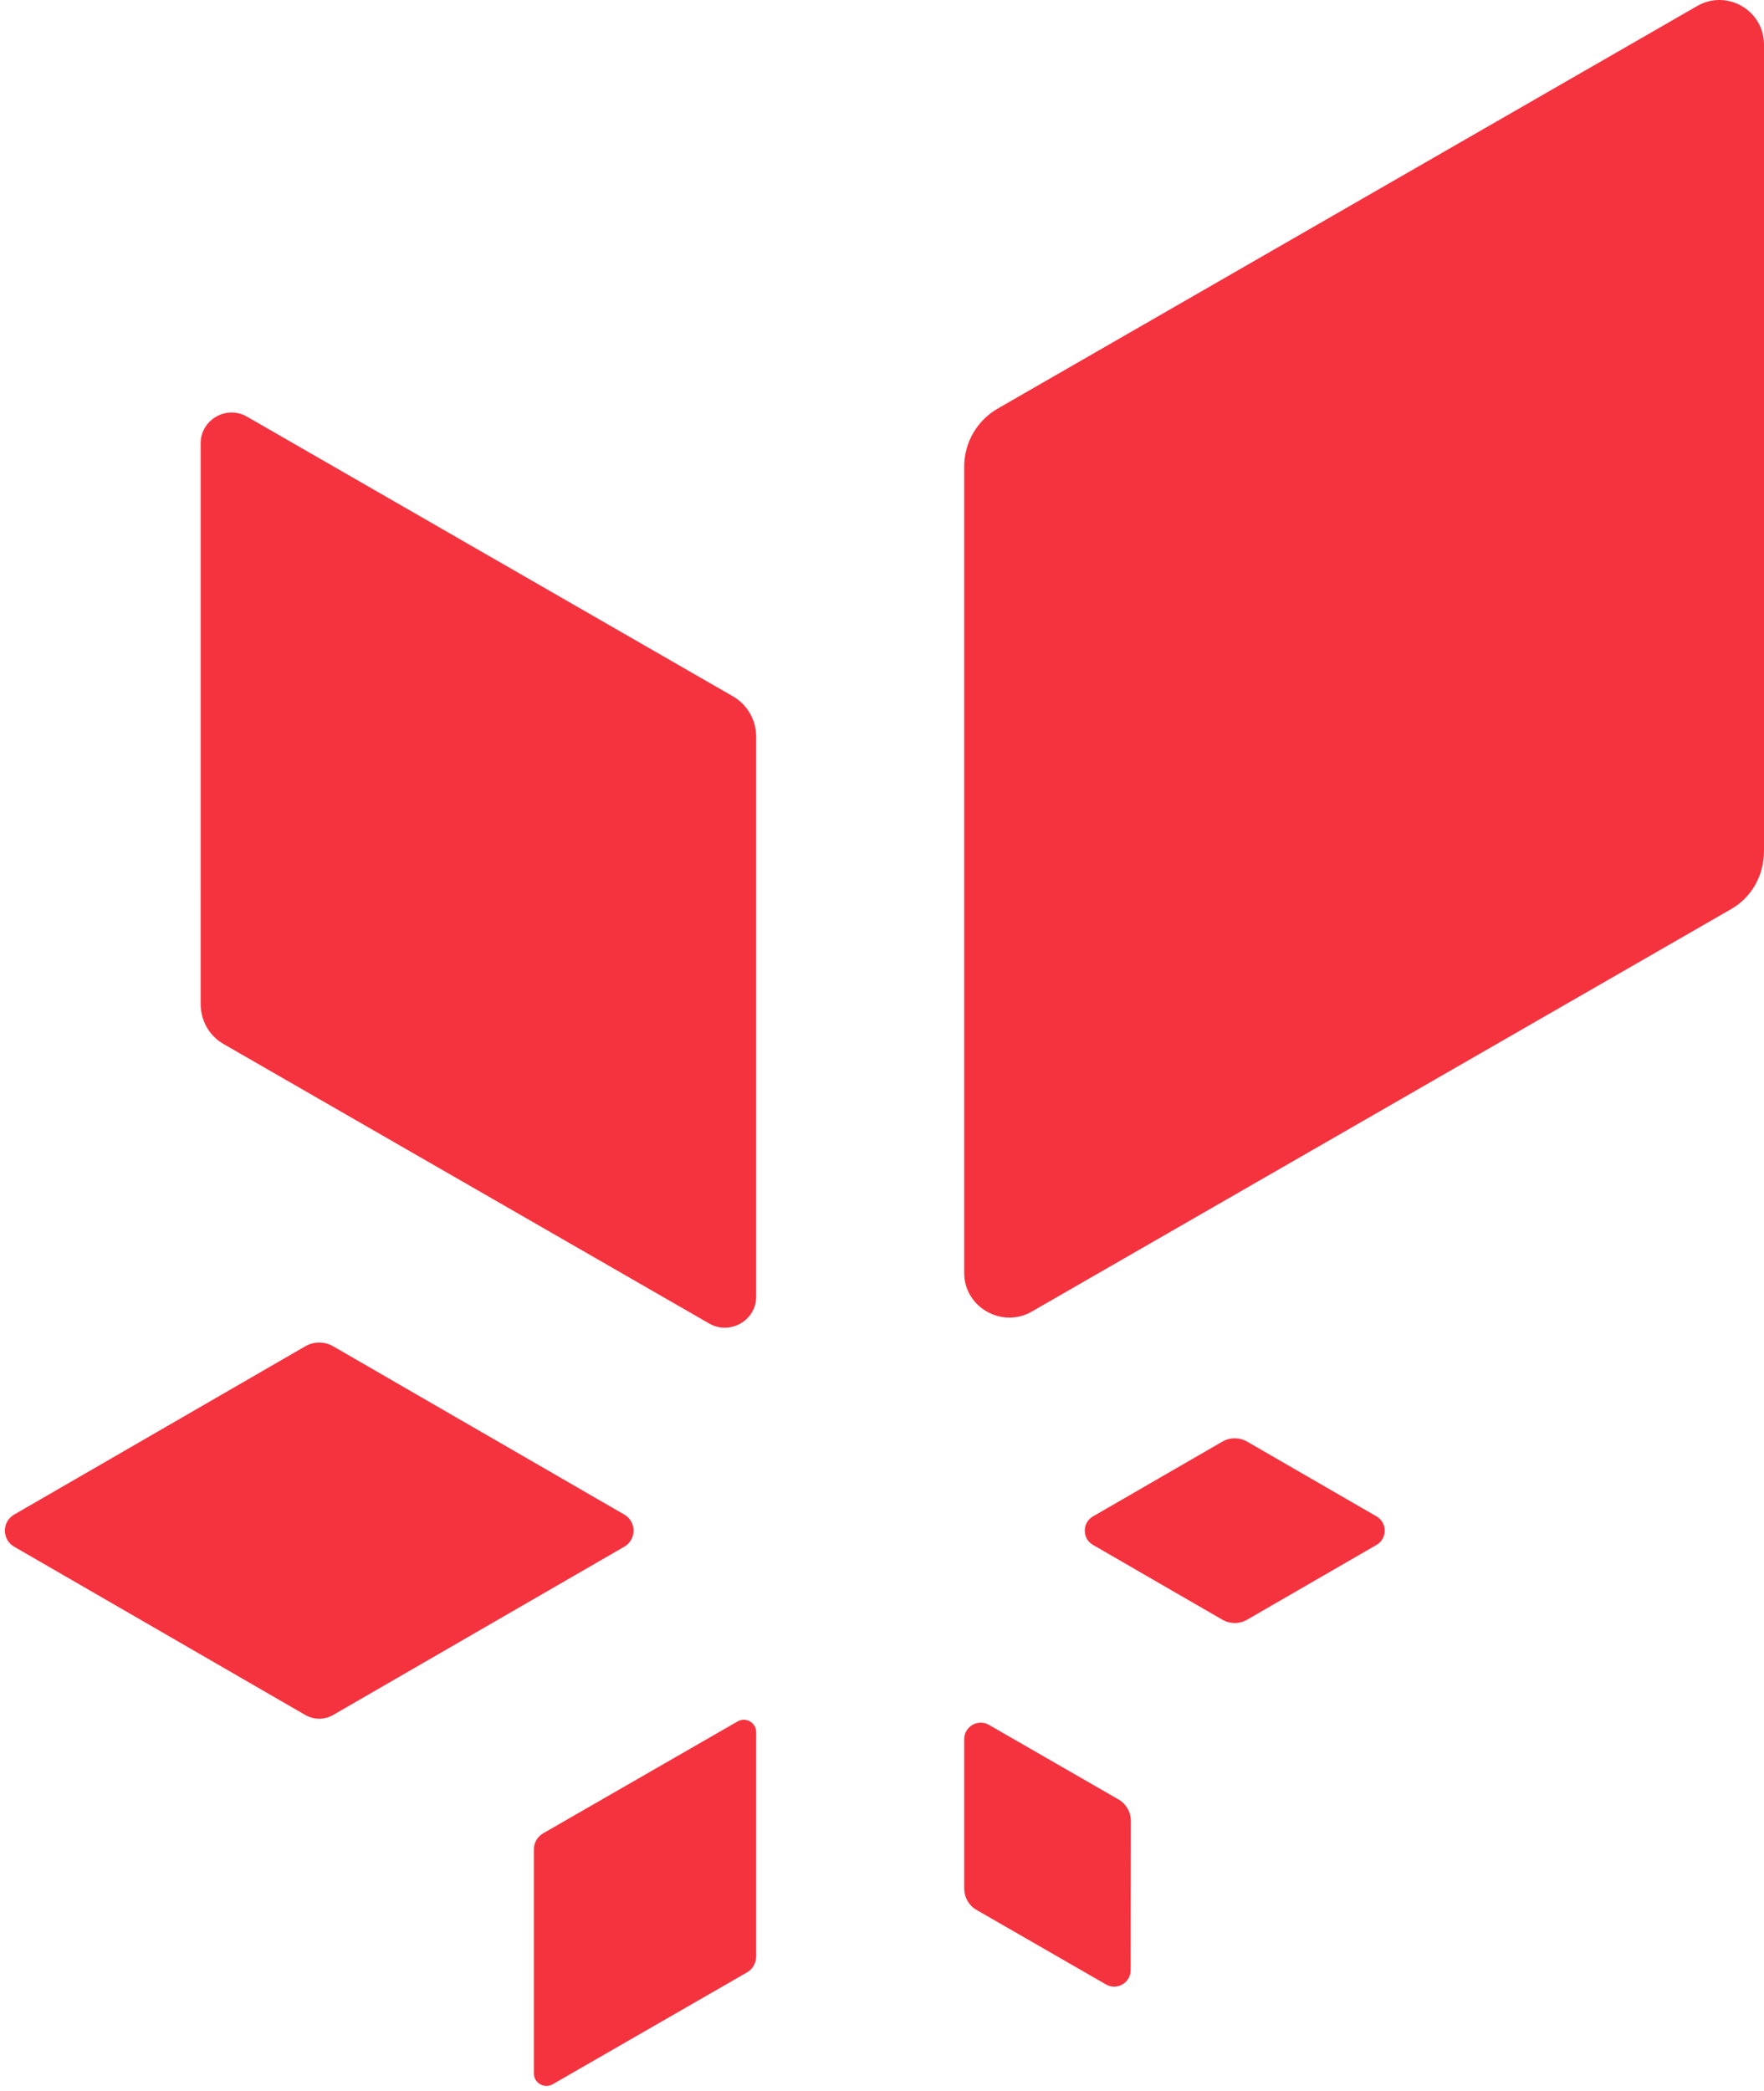<svg width="362" height="429" xmlns="http://www.w3.org/2000/svg" xmlns:xlink="http://www.w3.org/1999/xlink" overflow="hidden"><defs><clipPath id="clip0"><path d="M914 108 1276 108 1276 537 914 537Z" fill-rule="evenodd" clip-rule="evenodd"/></clipPath></defs><g clip-path="url(#clip0)" transform="translate(-914 -108)"><path d="M1116.95 461.921 1143.52 477.213C1145.1 478.122 1146.07 479.799 1146.07 481.616L1146.03 512.25C1146.03 514.849 1143.21 516.475 1140.96 515.176L1114.39 499.884C1112.81 498.979 1111.87 497.295 1111.87 495.484L1111.87 464.85C1111.87 462.254 1114.69 460.625 1116.95 461.921ZM1138.3 424.995 1164.85 440.338C1166.42 441.247 1168.36 441.247 1169.93 440.338L1196.48 424.995C1198.73 423.693 1198.73 420.443 1196.48 419.141L1169.93 403.799C1168.36 402.889 1166.42 402.889 1164.85 403.799L1138.3 419.141C1136.05 420.443 1136.05 423.693 1138.3 424.995ZM1042.12 418.772 982.369 384.239C980.601 383.216 978.419 383.216 976.647 384.239L916.901 418.772C914.366 420.237 914.366 423.894 916.901 425.357L976.647 459.889C978.419 460.913 980.601 460.913 982.369 459.889L1042.12 425.357C1044.65 423.894 1044.65 420.237 1042.12 418.772ZM1065.37 461.211 1025.47 484.167C1024.29 484.849 1023.56 486.107 1023.56 487.47L1023.56 533.459C1023.56 535.412 1025.72 536.631 1027.42 535.658L1067.31 512.699C1068.49 512.02 1069.18 510.759 1069.18 509.399L1069.18 463.406C1069.18 461.454 1067.06 460.235 1065.37 461.211ZM1262.29 109.233 1118.74 191.842C1114.49 194.29 1111.87 198.822 1111.87 203.725L1111.87 369.216C1111.88 376.238 1119.64 380.626 1125.73 377.121L1269.29 294.511C1273.54 292.063 1276 287.532 1276 282.628L1276 117.137C1275.99 110.115 1268.38 105.727 1262.29 109.233ZM955.171 198.99 955.174 313.939C955.171 317.345 956.879 320.493 959.833 322.193L1059.55 379.573C1063.78 382.008 1069.17 378.96 1069.18 374.083L1069.18 259.133C1069.18 255.727 1067.36 252.579 1064.41 250.879L964.693 193.499C960.461 191.064 955.178 194.112 955.171 198.99Z" fill="#F5333F" fill-rule="evenodd"/></g></svg>